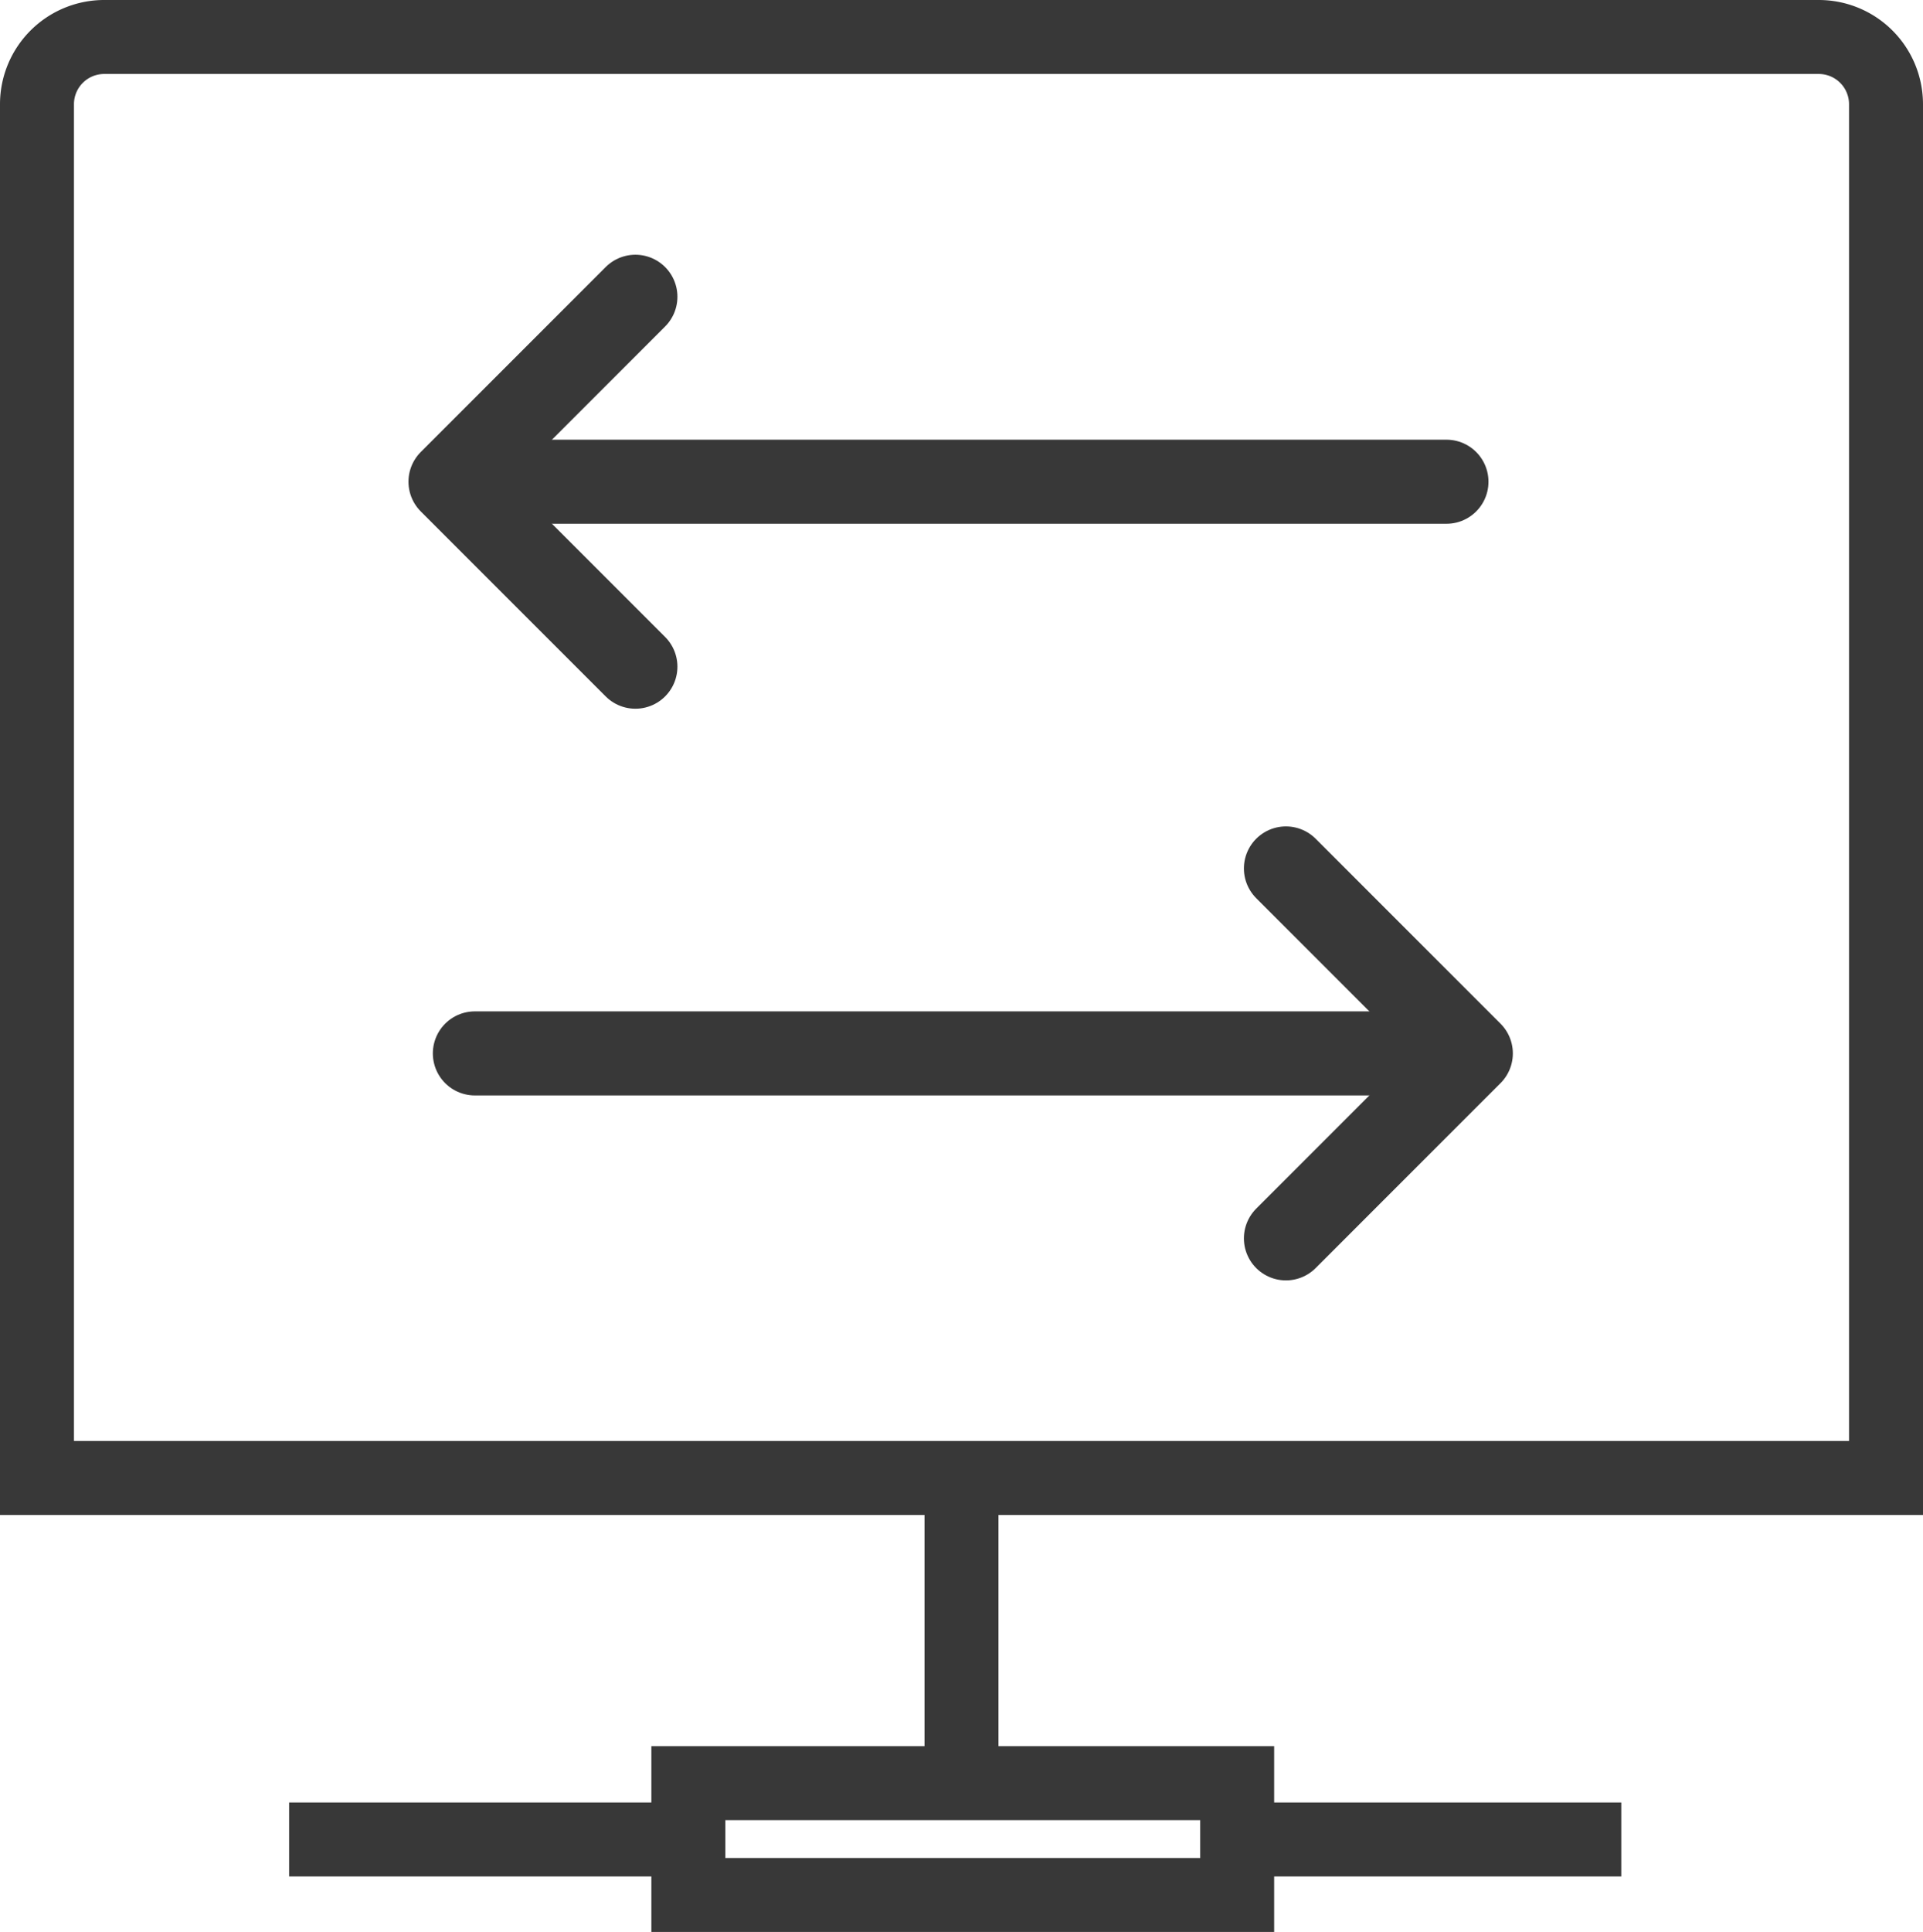 <svg xmlns="http://www.w3.org/2000/svg" viewBox="0 0 22.88 22.98">
  <defs>
    <style>.cls-1,.cls-2{fill:none;stroke:#383838;}.cls-1{stroke-miterlimit:10;stroke-width:0.88px;}.cls-2{stroke-linecap:round;stroke-linejoin:round;}</style>
  </defs>
  <title>ip traffic</title>
  <g id="Layer_2" data-name="Layer 2">
    <g id="firewall">
      <g id="ip_traffic" data-name="ip traffic">
        <path class="cls-1" d="M1.23.44H21.64a.8.8,0,0,1,.8.8V17.58a0,0,0,0,1,0,0H.44a0,0,0,0,1,0,0V1.23A.8.8,0,0,1,1.23.44Z"/>
        <line class="cls-1" x1="8.19" y1="21.88" x2="3.44" y2="21.88"/>
        <line class="cls-1" x1="19.29" y1="21.88" x2="14.73" y2="21.88"/>
        <line class="cls-1" x1="11.44" y1="21.21" x2="11.44" y2="17.66"/>
        <line class="cls-2" x1="17.21" y1="5.73" x2="5.65" y2="5.73"/>
        <polyline class="cls-2" points="7.56 3.53 5.36 5.73 7.56 7.93"/>
        <line class="cls-2" x1="5.65" y1="12.53" x2="17.21" y2="12.53"/>
        <polyline class="cls-2" points="15.3 14.73 17.5 12.53 15.3 10.33"/>
        <rect class="cls-1" x="8.19" y="21.21" width="6.53" height="1.33"/>
      </g>
    </g>
  </g>
</svg>